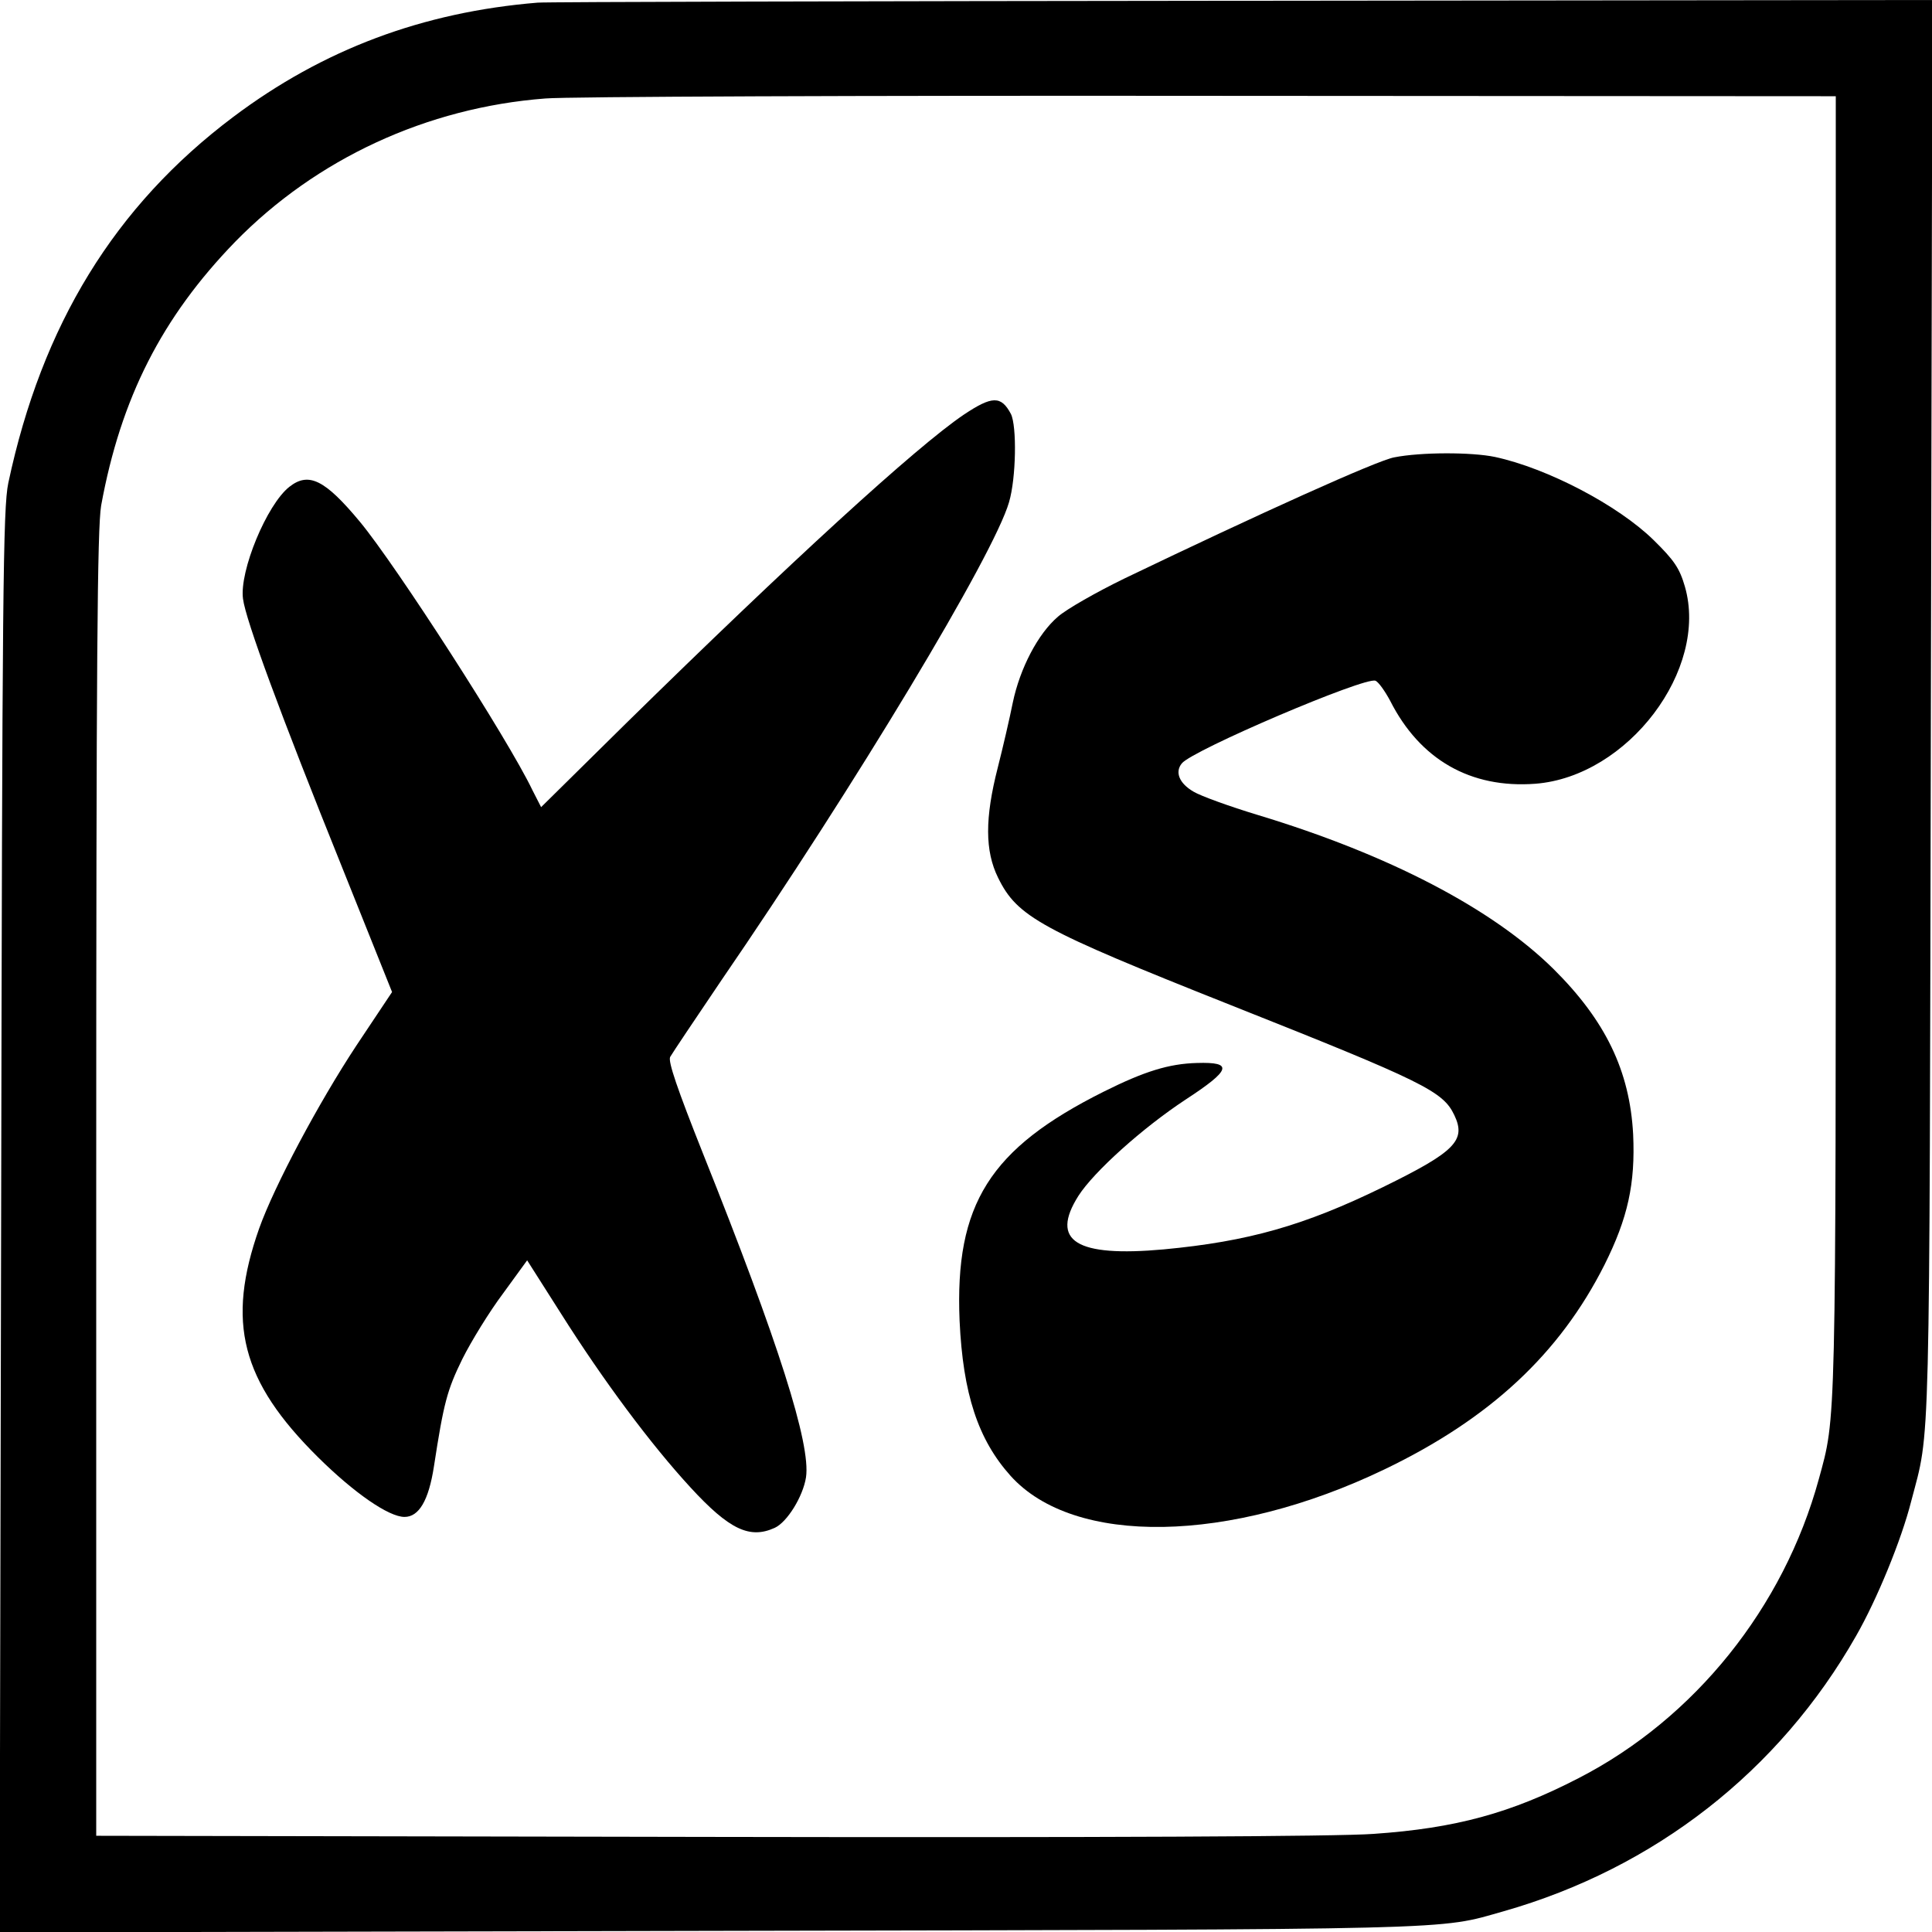 <?xml version="1.0" standalone="no"?>
<!DOCTYPE svg PUBLIC "-//W3C//DTD SVG 20010904//EN"
 "http://www.w3.org/TR/2001/REC-SVG-20010904/DTD/svg10.dtd">
<svg version="1.0" xmlns="http://www.w3.org/2000/svg"
 width="512pt" height="512pt" viewBox="0 0 512 512"
 preserveAspectRatio="xMidYMid meet">

<g transform="translate(0,512) scale(0.1,-0.1)"
fill="#000000" stroke="none">
<path d="M1425 5113 c-305 -25 -569 -124 -807 -303 -314 -236 -507 -551 -596
-970 -14 -66 -16 -291 -19 -1958 l-4 -1883 1883 4 c2018 4 1926 2 2103 52 400
114 730 371 934 730 55 96 120 254 146 357 51 195 48 76 52 2096 l4 1882
-1828 -2 c-1005 -1 -1846 -3 -1868 -5z m3440 -1973 c0 -1822 1 -1772 -45
-1940 -93 -340 -329 -634 -636 -792 -180 -93 -326 -133 -544 -148 -93 -7 -722
-10 -1765 -8 l-1620 3 0 1725 c0 1404 3 1739 13 1800 52 285 161 499 355 699
215 220 508 356 822 380 55 5 847 8 1760 7 l1660 -1 0 -1725z"/>
<path d="M2554 4021 c-127 -86 -460 -391 -895 -818 l-225 -222 -23 45 c-65
136 -361 595 -457 711 -93 112 -136 133 -187 93 -60 -47 -133 -224 -123 -297
7 -56 100 -308 262 -710 l133 -332 -94 -141 c-101 -153 -218 -373 -258 -485
-88 -249 -48 -405 156 -607 95 -94 187 -158 229 -158 38 0 64 43 78 134 26
169 35 202 75 284 24 48 72 126 108 174 l64 88 89 -140 c113 -179 239 -348
344 -462 103 -112 157 -137 223 -107 33 15 75 83 83 134 13 88 -73 358 -273
858 -68 171 -93 244 -87 256 5 9 66 100 135 202 356 519 723 1129 763 1268 19
64 21 202 5 234 -26 49 -50 48 -125 -2z"/>
<path d="M3695 3908 c-45 -8 -357 -149 -715 -321 -74 -36 -153 -81 -176 -101
-53 -45 -101 -137 -120 -228 -8 -40 -26 -118 -40 -173 -34 -133 -34 -220 1
-291 51 -104 112 -137 615 -337 514 -204 564 -229 594 -292 32 -67 3 -97 -189
-191 -209 -102 -357 -144 -581 -165 -232 -21 -302 22 -226 142 41 64 170 180
284 255 121 79 127 100 30 97 -74 -2 -139 -22 -247 -76 -302 -151 -395 -298
-382 -607 9 -194 49 -315 135 -411 168 -187 581 -180 991 17 279 134 464 306
583 542 62 124 82 215 76 346 -9 168 -73 301 -211 438 -162 160 -436 303 -783
408 -76 23 -153 51 -171 62 -38 22 -50 52 -31 75 28 35 485 230 513 219 8 -3
25 -27 39 -53 79 -156 213 -233 385 -220 245 19 460 303 396 523 -14 48 -28
69 -83 123 -94 92 -281 190 -420 220 -62 13 -196 13 -267 -1z"/>
</g>
</svg>
